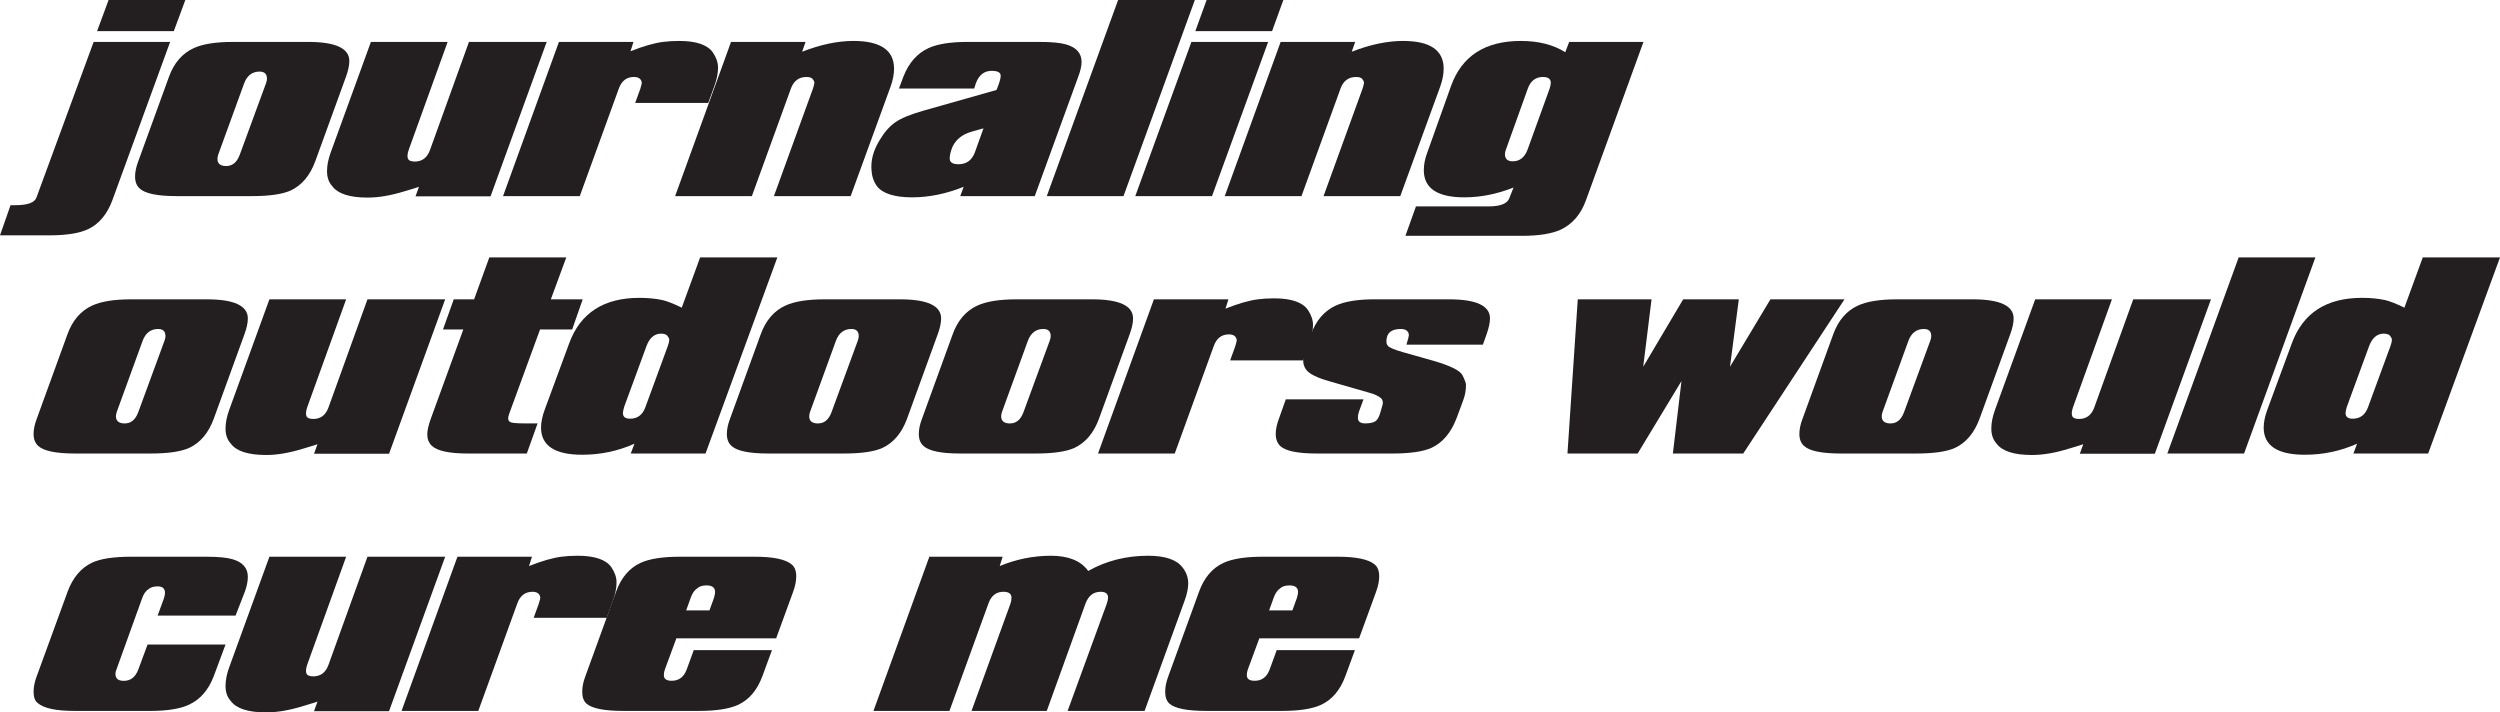 <?xml version="1.0" encoding="UTF-8"?>
<svg id="Layer_2" data-name="Layer 2" xmlns="http://www.w3.org/2000/svg" viewBox="0 0 611.88 174.36">
  <defs>
    <style>
      .cls-1 {
        fill: #231f20;
        stroke-width: 0px;
      }
    </style>
  </defs>
  <g id="Layer_1-2" data-name="Layer 1">
    <g>
      <path class="cls-1" d="M27.54,48.9c-1.28,3.52-3.28,5.92-6,7.2-2.12,1-5.28,1.5-9.48,1.5H0l2.58-7.38h1.2c3,0,4.72-.64,5.16-1.92L22.92,10.26h18.72l-14.1,38.64ZM23.76,7.62l2.82-7.62h18.78l-2.82,7.62h-18.78Z"/>
      <path class="cls-1" d="M33.84,39.48l7.5-20.64c1.24-3.44,3.28-5.8,6.12-7.08,2.2-1,5.38-1.5,9.54-1.5h18.42c6.72,0,10.08,1.56,10.08,4.68,0,1.08-.28,2.38-.84,3.9l-7.5,20.64c-1.28,3.48-3.28,5.86-6,7.14-2.04.92-5.2,1.38-9.48,1.38h-18.42c-4.72,0-7.74-.62-9.06-1.86-.76-.68-1.14-1.66-1.14-2.94,0-1.12.26-2.36.78-3.72ZM59.76,20.39l-6.36,17.48c-.12.4-.18.74-.18,1.02,0,1.08.62,1.66,1.86,1.74,1.68.12,2.88-.8,3.6-2.75l6.42-17.48c.16-.44.24-.82.24-1.14,0-1.16-.6-1.74-1.8-1.74-1.8,0-3.06.96-3.78,2.87Z"/>
      <path class="cls-1" d="M133.8,10.26l-13.74,37.8h-18.36l.84-2.34c-.16.08-1.32.44-3.48,1.08-3.36,1.04-6.38,1.56-9.06,1.56-4.44,0-7.34-.94-8.7-2.82-.84-.92-1.26-2.14-1.26-3.66,0-1.4.3-2.92.9-4.56l9.84-27.06h18.78l-9.48,26.28c-.36,1-.44,1.76-.24,2.28.2.48.76.72,1.68.72,1.8,0,3.04-.94,3.72-2.82l9.54-26.46h19.02Z"/>
      <path class="cls-1" d="M123.12,48l13.68-37.74h18.24l-.72,2.28c3.12-1.24,5.76-2,7.92-2.28,1.24-.16,2.56-.24,3.96-.24,4.2,0,6.96.94,8.28,2.82.84,1.24,1.26,2.48,1.26,3.72,0,1.36-.3,2.86-.9,4.5l-1.5,4.14h-17.88l1.26-3.48c.24-.8.36-1.28.36-1.44-.12-.96-.76-1.44-1.92-1.44-1.8,0-3.04.96-3.72,2.88l-9.54,26.28h-18.78Z"/>
      <path class="cls-1" d="M165.24,48l13.68-37.74h18.24l-.84,2.4c4.52-1.76,8.7-2.64,12.54-2.64,6.64,0,9.96,2.26,9.96,6.78,0,1.36-.28,2.82-.84,4.38l-9.78,26.82h-18.78l9.54-26.28c.2-.6.32-1.08.36-1.44,0-.28-.1-.54-.3-.78-.24-.44-.78-.66-1.62-.66-1.88,0-3.16.96-3.84,2.88l-9.54,26.28h-18.78Z"/>
      <path class="cls-1" d="M225.9,27.12l18-5.1c.68-1.64,1.02-2.8,1.02-3.48,0-.8-.74-1.2-2.22-1.2-1.8,0-3.08,1-3.84,3l-.42,1.32h-18.42l1.08-2.88c1.32-3.4,3.38-5.74,6.18-7.02,2.2-1,5.36-1.5,9.48-1.5h17.7c2.88,0,5.02.2,6.42.6,2.56.72,3.84,2.16,3.84,4.32,0,.96-.28,2.18-.84,3.66l-10.62,29.16h-18.24l.84-2.28c-4.28,1.72-8.5,2.58-12.66,2.58s-7.22-.92-8.58-2.76c-.8-1.12-1.24-2.42-1.32-3.9-.2-2.4.46-4.84,1.98-7.32,1.16-1.96,2.45-3.43,3.87-4.41,1.42-.98,3.67-1.91,6.75-2.79ZM238.63,37.21l2.08-5.8-2.87.81c-2.29.64-3.88,1.9-4.75,3.78-.43,1.12-.65,2.04-.65,2.76,0,.96.71,1.44,2.14,1.44,1.98,0,3.33-1,4.05-2.99Z"/>
      <path class="cls-1" d="M256.2,48L273.66,0h18.78l-17.46,48h-18.78Z"/>
      <path class="cls-1" d="M277.86,48l13.74-37.74h18.78l-13.74,37.74h-18.78ZM292.56,7.62l2.76-7.62h18.78l-2.76,7.62h-18.78Z"/>
      <path class="cls-1" d="M299.76,48l13.68-37.74h18.24l-.84,2.4c4.52-1.76,8.7-2.64,12.54-2.64,6.64,0,9.96,2.26,9.96,6.78,0,1.36-.28,2.82-.84,4.38l-9.78,26.82h-18.78l9.54-26.28c.2-.6.32-1.08.36-1.44,0-.28-.1-.54-.3-.78-.24-.44-.78-.66-1.62-.66-1.88,0-3.16.96-3.84,2.88l-9.54,26.28h-18.78Z"/>
      <path class="cls-1" d="M402.24,10.26l-14.1,38.82c-1.24,3.4-3.3,5.78-6.18,7.14-2.2,1-5.36,1.5-9.48,1.5h-28.5l2.58-7.2h17.7c2.96,0,4.68-.68,5.16-2.04l1.02-2.58c-4.04,1.6-8.06,2.4-12.06,2.4-6.6,0-9.9-2.22-9.9-6.66,0-1.4.3-2.88.9-4.44l5.76-16.14c2.64-7.36,8.34-11.04,17.1-11.04,4.32,0,7.94.92,10.86,2.76l.96-2.52h18.18ZM373.86,36.66l5.4-14.94c.2-.56.3-1.04.3-1.44,0-.96-.64-1.44-1.92-1.44-1.8,0-3.04.96-3.72,2.88l-5.34,14.88c-.16.4-.24.78-.24,1.14,0,1.16.64,1.74,1.92,1.74,1.68,0,2.88-.94,3.6-2.82Z"/>
      <path class="cls-1" d="M9,102.48l7.5-20.64c1.24-3.44,3.28-5.8,6.12-7.08,2.2-1,5.38-1.5,9.54-1.5h18.42c6.72,0,10.08,1.56,10.08,4.68,0,1.08-.28,2.38-.84,3.9l-7.5,20.64c-1.28,3.48-3.28,5.86-6,7.14-2.04.92-5.2,1.38-9.48,1.38h-18.42c-4.72,0-7.74-.62-9.06-1.86-.76-.68-1.14-1.66-1.14-2.94,0-1.12.26-2.36.78-3.72ZM34.92,83.39l-6.36,17.48c-.12.4-.18.74-.18,1.02,0,1.08.62,1.66,1.86,1.74,1.68.12,2.88-.8,3.6-2.75l6.42-17.48c.16-.44.24-.82.24-1.14,0-1.16-.6-1.74-1.8-1.74-1.8,0-3.06.96-3.78,2.87Z"/>
      <path class="cls-1" d="M108.96,73.26l-13.74,37.8h-18.36l.84-2.34c-.16.08-1.32.44-3.48,1.08-3.36,1.04-6.38,1.56-9.06,1.56-4.44,0-7.34-.94-8.7-2.82-.84-.92-1.26-2.14-1.26-3.66,0-1.4.3-2.92.9-4.56l9.84-27.06h18.78l-9.48,26.28c-.36,1-.44,1.76-.24,2.28.2.48.76.72,1.68.72,1.8,0,3.04-.94,3.72-2.82l9.54-26.46h19.02Z"/>
      <path class="cls-1" d="M113.4,80.64h-4.98l2.64-7.38h4.98l3.72-10.26h18.84l-3.78,10.26h7.8l-2.58,7.38h-7.86l-7.56,20.65c-.36,1-.3,1.65.18,1.97.36.24,1.48.36,3.36.36h3.42l-2.64,7.38h-14.34c-4.64,0-7.62-.64-8.94-1.92-.72-.72-1.08-1.64-1.08-2.75,0-1,.3-2.32.9-3.95l7.92-21.74Z"/>
      <path class="cls-1" d="M171.36,63h18.9l-17.58,48h-18.3l.9-2.4c-4.04,1.8-8.3,2.7-12.78,2.7-6.72,0-10.08-2.22-10.08-6.66,0-1.28.3-2.74.9-4.38l6-16.26c2.72-7.4,8.44-11.1,17.16-11.1,2.08,0,3.96.18,5.64.54,1.2.28,2.78.9,4.74,1.86l4.5-12.3ZM157.98,99.6l5.46-14.88c.24-.68.36-1.18.36-1.5s-.1-.58-.3-.78c-.24-.52-.8-.78-1.68-.78-1.64,0-2.84,1.02-3.6,3.06l-5.46,14.88c-.2.72-.3,1.22-.3,1.5,0,.92.58,1.38,1.74,1.38,1.84,0,3.1-.96,3.78-2.88Z"/>
      <path class="cls-1" d="M178.68,102.48l7.5-20.64c1.24-3.44,3.28-5.8,6.12-7.08,2.2-1,5.38-1.5,9.54-1.5h18.42c6.72,0,10.08,1.56,10.08,4.68,0,1.08-.28,2.38-.84,3.9l-7.5,20.64c-1.28,3.48-3.28,5.86-6,7.14-2.04.92-5.2,1.38-9.48,1.38h-18.42c-4.72,0-7.74-.62-9.06-1.86-.76-.68-1.14-1.66-1.14-2.94,0-1.12.26-2.36.78-3.72ZM204.6,83.39l-6.36,17.48c-.12.4-.18.74-.18,1.02,0,1.08.62,1.66,1.86,1.74,1.68.12,2.88-.8,3.6-2.75l6.42-17.48c.16-.44.24-.82.24-1.14,0-1.16-.6-1.74-1.8-1.74-1.8,0-3.06.96-3.78,2.87Z"/>
      <path class="cls-1" d="M225.66,102.48l7.5-20.64c1.24-3.44,3.28-5.8,6.12-7.08,2.2-1,5.38-1.5,9.54-1.5h18.42c6.72,0,10.08,1.56,10.08,4.68,0,1.08-.28,2.38-.84,3.9l-7.5,20.64c-1.28,3.48-3.28,5.86-6,7.14-2.04.92-5.2,1.38-9.48,1.38h-18.42c-4.72,0-7.74-.62-9.06-1.86-.76-.68-1.14-1.66-1.14-2.94,0-1.12.26-2.36.78-3.72ZM251.58,83.39l-6.36,17.48c-.12.4-.18.74-.18,1.02,0,1.08.62,1.66,1.86,1.74,1.68.12,2.88-.8,3.6-2.75l6.42-17.48c.16-.44.24-.82.24-1.14,0-1.16-.6-1.74-1.8-1.74-1.8,0-3.06.96-3.78,2.87Z"/>
      <path class="cls-1" d="M268.74,111l13.68-37.74h18.24l-.72,2.28c3.12-1.24,5.76-2,7.92-2.28,1.24-.16,2.56-.24,3.96-.24,4.2,0,6.96.94,8.28,2.82.84,1.24,1.26,2.48,1.26,3.72,0,1.36-.3,2.86-.9,4.5l-1.5,4.14h-17.88l1.26-3.48c.24-.8.36-1.28.36-1.44-.12-.96-.76-1.44-1.92-1.44-1.8,0-3.04.96-3.72,2.88l-9.54,26.28h-18.78Z"/>
      <path class="cls-1" d="M356.52,102.3c-1.36,3.6-3.42,6.04-6.18,7.32-2.08.92-5.24,1.38-9.48,1.38h-18.54c-4.64,0-7.62-.6-8.94-1.8-.76-.72-1.14-1.72-1.14-3,0-1.12.26-2.36.78-3.72l1.68-4.74h19.02l-1.14,3.09c-.16.52-.24.99-.24,1.43,0,.91.6,1.37,1.8,1.37,1.04,0,1.83-.15,2.37-.45.54-.3.97-.99,1.29-2.07.44-1.48.66-2.28.66-2.4,0-.56-.14-.96-.42-1.2-.52-.52-1.48-.98-2.88-1.38l-9.78-2.81c-3.12-.88-5.04-1.86-5.76-2.93-.44-.64-.66-1.34-.66-2.1,0-.72.22-1.7.66-2.93l1.26-3.53c1.2-3.39,3.24-5.75,6.12-7.07,2.24-1,5.38-1.5,9.42-1.5h18.18c6.72,0,10.08,1.56,10.08,4.68,0,1-.28,2.3-.84,3.9l-.9,2.52h-18.72c.4-1.28.6-2.04.6-2.28,0-.28-.06-.54-.18-.78-.32-.52-.9-.78-1.74-.78-2.04,0-3.2.72-3.48,2.16-.2.92-.1,1.59.3,2.01.4.42,1.64.93,3.72,1.53l7.44,2.1c4.12,1.2,6.47,2.37,7.05,3.51.58,1.14.87,1.93.87,2.37,0,1.32-.22,2.56-.66,3.72l-1.62,4.38Z"/>
      <path class="cls-1" d="M425.58,73.26l-2.16,16.5,9.9-16.5h18.12l-24.78,37.74h-17.22l2.1-17.73-10.72,17.73h-17.18l2.52-37.74h18.06l-2.04,16.5,9.78-16.5h13.62Z"/>
      <path class="cls-1" d="M441.18,102.48l7.5-20.64c1.24-3.44,3.28-5.8,6.12-7.08,2.2-1,5.38-1.5,9.54-1.5h18.42c6.72,0,10.08,1.56,10.08,4.68,0,1.08-.28,2.38-.84,3.9l-7.5,20.64c-1.28,3.48-3.28,5.86-6,7.14-2.04.92-5.2,1.38-9.48,1.38h-18.42c-4.72,0-7.74-.62-9.06-1.86-.76-.68-1.14-1.66-1.14-2.94,0-1.12.26-2.36.78-3.72ZM467.1,83.39l-6.36,17.48c-.12.4-.18.74-.18,1.02,0,1.08.62,1.66,1.86,1.74,1.68.12,2.88-.8,3.6-2.75l6.42-17.48c.16-.44.24-.82.24-1.14,0-1.16-.6-1.74-1.8-1.74-1.8,0-3.06.96-3.78,2.87Z"/>
      <path class="cls-1" d="M541.14,73.26l-13.74,37.8h-18.36l.84-2.34c-.16.08-1.32.44-3.48,1.08-3.36,1.04-6.38,1.56-9.06,1.56-4.44,0-7.34-.94-8.7-2.82-.84-.92-1.26-2.14-1.26-3.66,0-1.4.3-2.92.9-4.56l9.84-27.06h18.78l-9.48,26.28c-.36,1-.44,1.76-.24,2.28.2.48.76.72,1.68.72,1.8,0,3.04-.94,3.72-2.82l9.54-26.46h19.02Z"/>
      <path class="cls-1" d="M530.46,111l17.46-48h18.78l-17.46,48h-18.78Z"/>
      <path class="cls-1" d="M592.98,63h18.9l-17.58,48h-18.3l.9-2.4c-4.04,1.8-8.3,2.7-12.78,2.7-6.72,0-10.08-2.22-10.08-6.66,0-1.28.3-2.74.9-4.38l6-16.26c2.72-7.4,8.44-11.1,17.16-11.1,2.08,0,3.96.18,5.64.54,1.2.28,2.78.9,4.74,1.86l4.5-12.3ZM579.6,99.6l5.46-14.88c.24-.68.36-1.18.36-1.5s-.1-.58-.3-.78c-.24-.52-.8-.78-1.68-.78-1.64,0-2.84,1.02-3.6,3.06l-5.46,14.88c-.2.72-.3,1.22-.3,1.5,0,.92.58,1.38,1.74,1.38,1.84,0,3.1-.96,3.78-2.88Z"/>
      <path class="cls-1" d="M52.32,165.48c-1.28,3.4-3.32,5.74-6.12,7.02-2.16,1-5.32,1.5-9.48,1.5h-18.42c-4.56,0-7.58-.64-9.06-1.92-.68-.52-1.02-1.44-1.02-2.76,0-1.2.26-2.48.78-3.84l7.56-20.7c1.28-3.44,3.28-5.8,6-7.08,2.08-.96,5.24-1.44,9.48-1.44h18.48c2.88,0,5,.2,6.36.6,2.52.72,3.78,2.16,3.78,4.32,0,1.08-.24,2.28-.72,3.6l-2.28,5.88h-19.08l1.56-4.26c.16-.52.24-.96.24-1.32,0-1.04-.6-1.56-1.8-1.56-.96,0-1.7.22-2.22.66-.68.44-1.2,1.18-1.56,2.21l-6.3,17.48c-.16.36-.24.72-.24,1.08,0,1.08.62,1.64,1.86,1.68,1.76.08,3-.83,3.72-2.74l2.28-6.14h19.08l-2.88,7.74Z"/>
      <path class="cls-1" d="M108.96,136.26l-13.74,37.8h-18.36l.84-2.34c-.16.08-1.32.44-3.48,1.08-3.36,1.04-6.38,1.56-9.06,1.56-4.44,0-7.34-.94-8.7-2.82-.84-.92-1.26-2.14-1.26-3.66,0-1.4.3-2.92.9-4.56l9.84-27.06h18.78l-9.48,26.28c-.36,1-.44,1.76-.24,2.28.2.48.76.72,1.68.72,1.8,0,3.04-.94,3.72-2.82l9.54-26.46h19.02Z"/>
      <path class="cls-1" d="M98.28,174l13.68-37.74h18.24l-.72,2.28c3.12-1.24,5.76-2,7.92-2.28,1.24-.16,2.56-.24,3.96-.24,4.2,0,6.96.94,8.28,2.82.84,1.24,1.26,2.48,1.26,3.72,0,1.36-.3,2.86-.9,4.5l-1.5,4.14h-17.88l1.26-3.48c.24-.8.36-1.28.36-1.44-.12-.96-.76-1.44-1.92-1.44-1.8,0-3.04.96-3.72,2.88l-9.54,26.28h-18.78Z"/>
      <path class="cls-1" d="M188.94,159.12l-2.34,6.36c-1.28,3.48-3.3,5.84-6.06,7.08-2.16.96-5.34,1.44-9.54,1.44h-18.42c-4.68,0-7.7-.6-9.06-1.8-.68-.64-1.02-1.6-1.02-2.88,0-1.2.26-2.48.78-3.84l7.5-20.64c1.24-3.44,3.24-5.8,6-7.08,2.2-1,5.38-1.5,9.54-1.5h18.42c4.56,0,7.58.64,9.06,1.92.72.6,1.08,1.56,1.08,2.88,0,1.16-.26,2.44-.78,3.84l-4.14,11.34h-24.42l-2.82,7.64c-.16.44-.24.89-.24,1.37,0,.92.64,1.37,1.92,1.37,1.76,0,2.98-.91,3.66-2.74l1.74-4.76h19.14ZM170.64,144c-.68.44-1.22,1.24-1.62,2.4l-1.08,3h5.7l1.08-3c.2-.6.3-1.1.3-1.5,0-1.08-.7-1.62-2.1-1.62-1,0-1.76.24-2.28.72Z"/>
      <path class="cls-1" d="M213.78,174l13.68-37.74h17.94l-.72,2.28c4.08-1.68,8.26-2.52,12.54-2.52s7.36,1.24,9.12,3.72c4.4-2.48,9.28-3.72,14.64-3.72,4.2,0,7.02.96,8.46,2.88.92,1.16,1.38,2.46,1.38,3.9,0,1.2-.3,2.62-.9,4.26l-9.78,26.94h-18.84l9.6-26.28c.2-.6.3-1.08.3-1.44,0-.96-.6-1.44-1.8-1.44-1.76,0-3,.96-3.72,2.88l-9.48,26.28h-18.42l9.54-26.28c.16-.44.24-.92.24-1.44,0-.96-.66-1.44-1.98-1.44-1.76,0-2.98.96-3.66,2.88l-9.54,26.28h-18.6Z"/>
      <path class="cls-1" d="M331.62,159.12l-2.34,6.36c-1.28,3.48-3.3,5.84-6.06,7.08-2.16.96-5.34,1.44-9.54,1.44h-18.42c-4.68,0-7.7-.6-9.06-1.8-.68-.64-1.02-1.6-1.02-2.88,0-1.2.26-2.48.78-3.84l7.5-20.64c1.24-3.44,3.24-5.8,6-7.08,2.2-1,5.38-1.5,9.54-1.5h18.42c4.56,0,7.58.64,9.06,1.92.72.6,1.08,1.56,1.08,2.88,0,1.16-.26,2.44-.78,3.84l-4.14,11.34h-24.42l-2.82,7.64c-.16.44-.24.89-.24,1.37,0,.92.64,1.37,1.92,1.37,1.76,0,2.98-.91,3.66-2.74l1.74-4.76h19.14ZM313.32,144c-.68.44-1.22,1.24-1.62,2.4l-1.08,3h5.7l1.08-3c.2-.6.3-1.1.3-1.5,0-1.08-.7-1.62-2.1-1.62-1,0-1.76.24-2.28.72Z"/>
    </g>
  </g>
</svg>